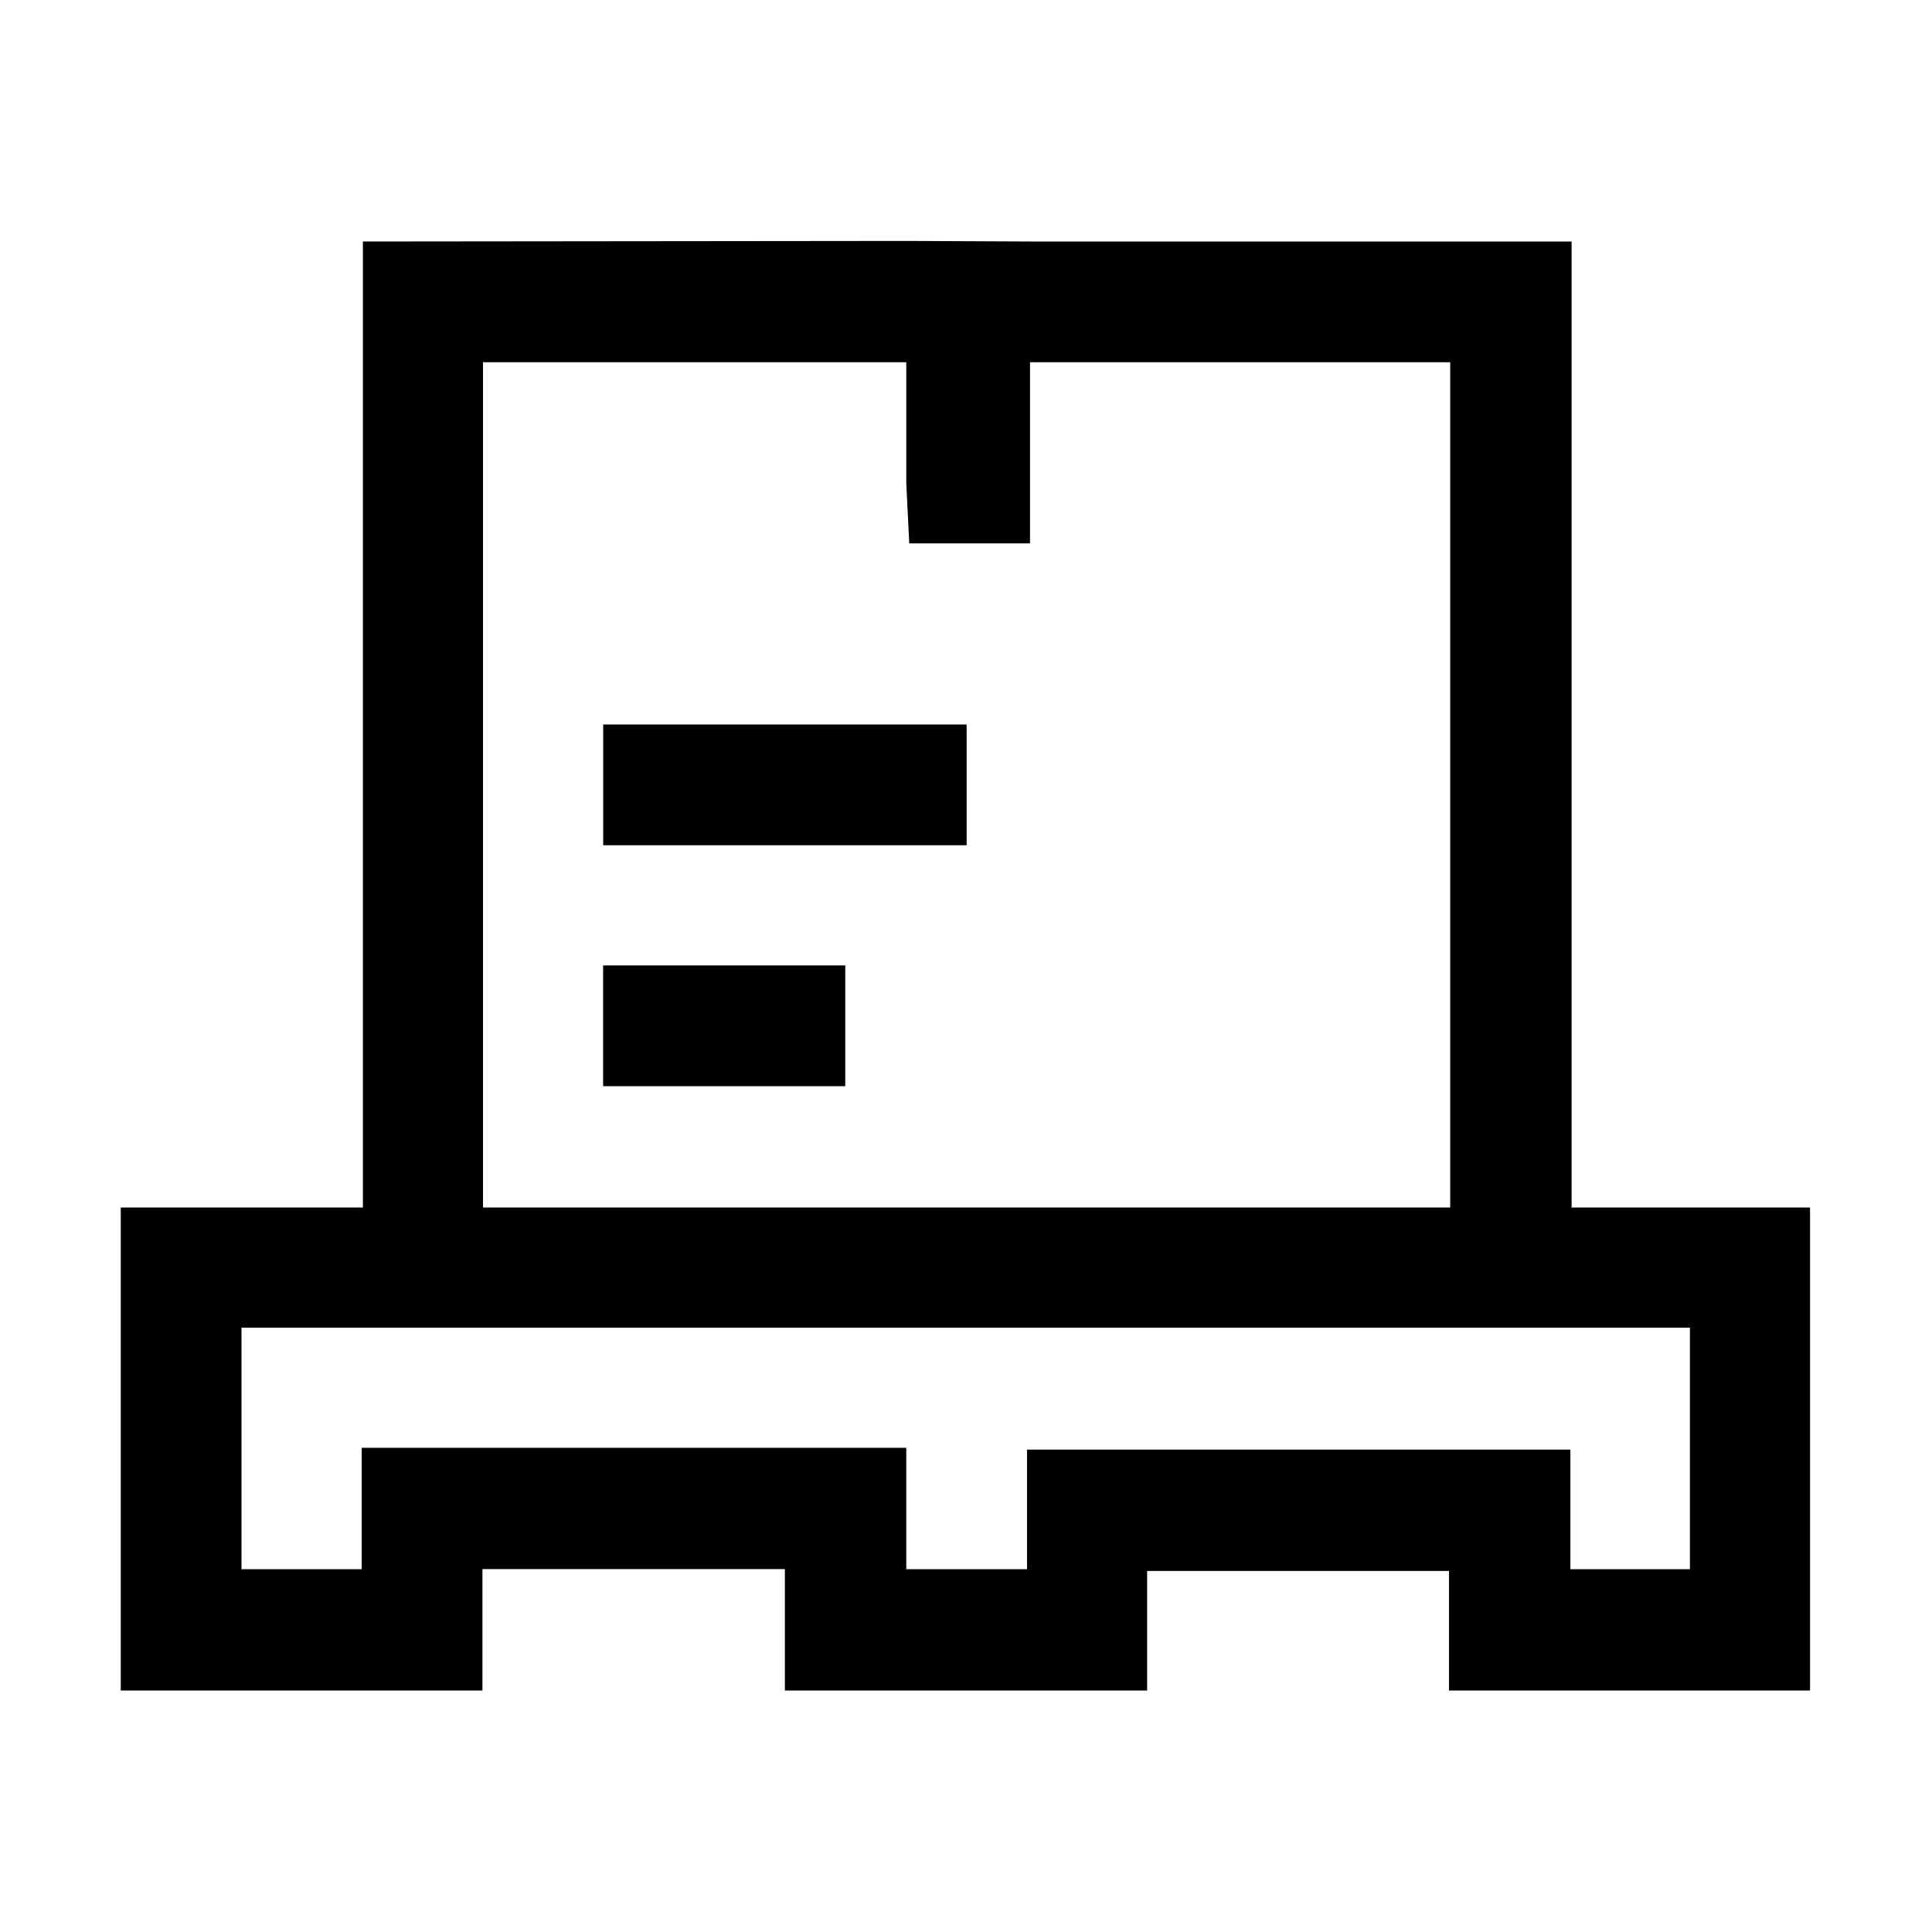 <svg xmlns="http://www.w3.org/2000/svg" viewBox="0 0 24 24"><g clip-path="url(#a)"><path d="M19.523 14.993V3h-6.72l-1.538-.007L4.508 3v12H1.5v6h4.493v-1.508H9.75V21h4.5v-1.485H18V21h4.485v-6h-2.97zM6 4.5h5.258V6l.037.75h1.5V4.5h5.22V15H6zm14.993 14.993h-1.485v-1.485h-6.75v1.485h-1.5v-1.508H4.493v1.508H3v-3h17.993z"/><path d="M10.5 11.993H7.492v1.5H10.5zM12.008 9H7.493v1.5h4.515z"/></g><defs><clipPath id="a"><path d="M0 0h24v24H0z"/></clipPath></defs></svg>